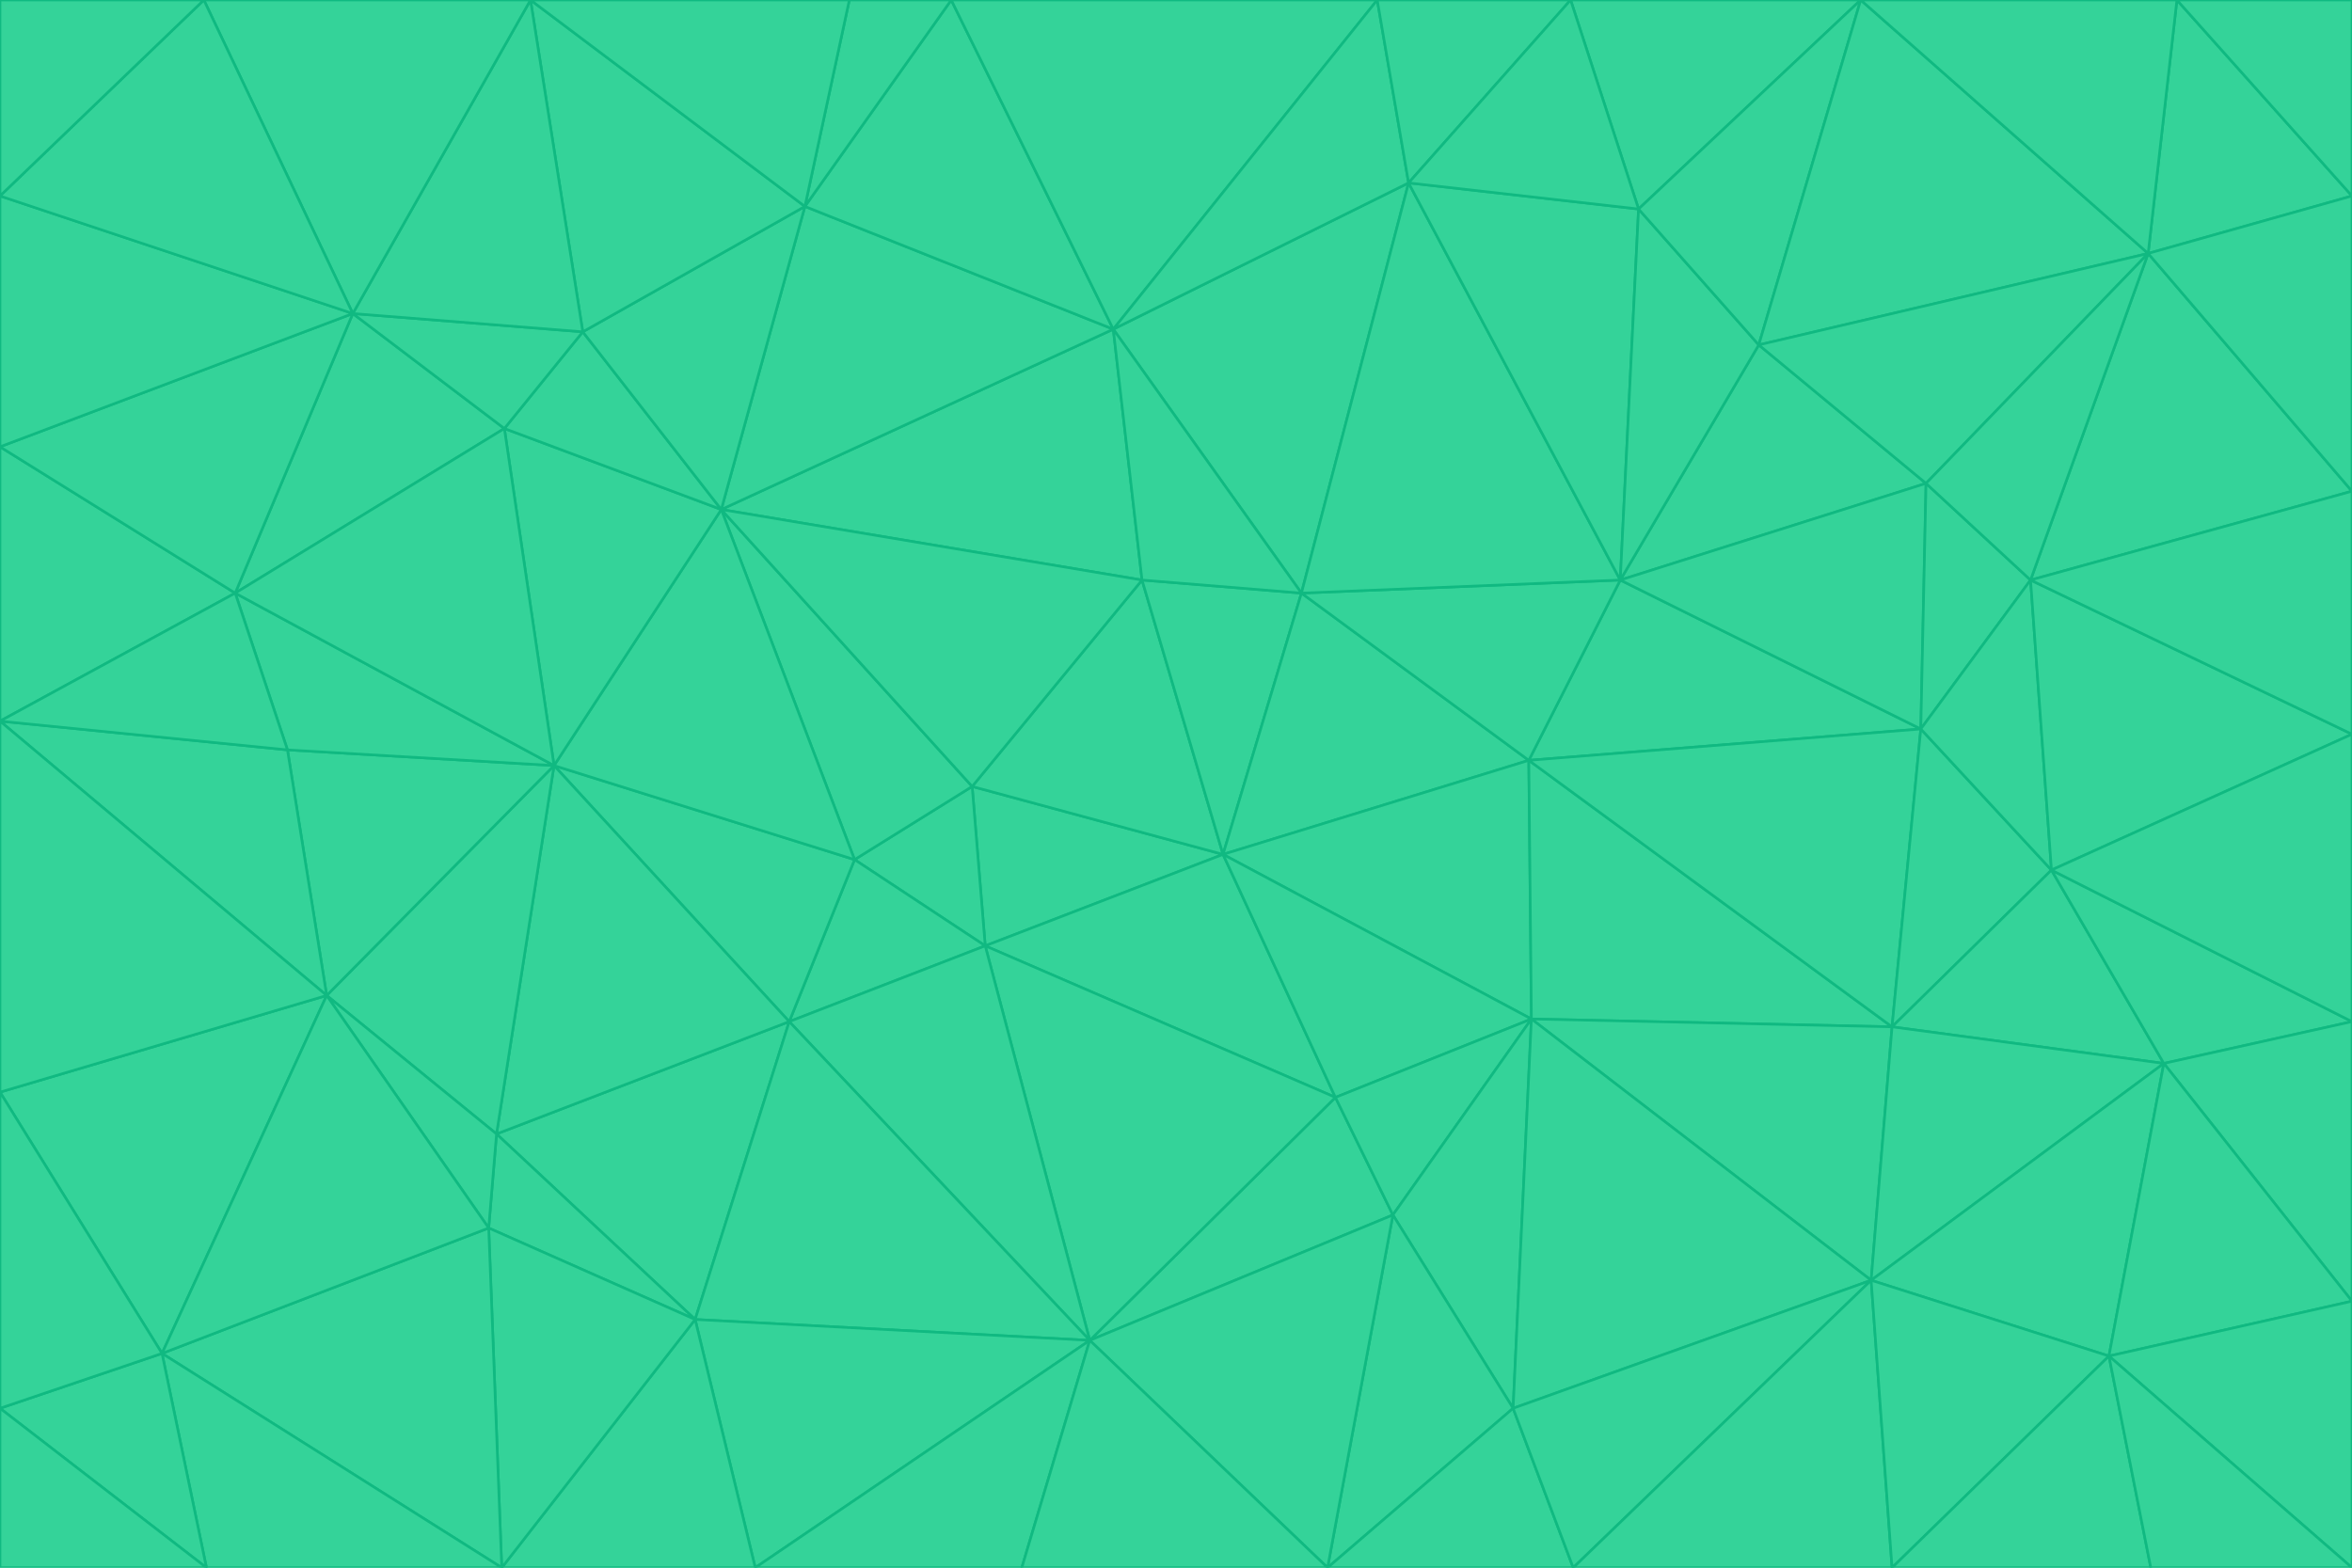 <svg id="visual" viewBox="0 0 900 600" width="900" height="600" xmlns="http://www.w3.org/2000/svg" xmlns:xlink="http://www.w3.org/1999/xlink" version="1.1"><g stroke-width="1" stroke-linejoin="bevel"><path d="M468 327L372 301L377 362Z" fill="#34d399" stroke="#10b981"></path><path d="M372 301L327 329L377 362Z" fill="#34d399" stroke="#10b981"></path><path d="M468 327L437 222L372 301Z" fill="#34d399" stroke="#10b981"></path><path d="M372 301L276 195L327 329Z" fill="#34d399" stroke="#10b981"></path><path d="M468 327L498 227L437 222Z" fill="#34d399" stroke="#10b981"></path><path d="M327 329L302 391L377 362Z" fill="#34d399" stroke="#10b981"></path><path d="M377 362L511 420L468 327Z" fill="#34d399" stroke="#10b981"></path><path d="M533 465L511 420L417 513Z" fill="#34d399" stroke="#10b981"></path><path d="M468 327L585 291L498 227Z" fill="#34d399" stroke="#10b981"></path><path d="M586 390L585 291L468 327Z" fill="#34d399" stroke="#10b981"></path><path d="M417 513L511 420L377 362Z" fill="#34d399" stroke="#10b981"></path><path d="M511 420L586 390L468 327Z" fill="#34d399" stroke="#10b981"></path><path d="M533 465L586 390L511 420Z" fill="#34d399" stroke="#10b981"></path><path d="M302 391L417 513L377 362Z" fill="#34d399" stroke="#10b981"></path><path d="M426 126L276 195L437 222Z" fill="#34d399" stroke="#10b981"></path><path d="M437 222L276 195L372 301Z" fill="#34d399" stroke="#10b981"></path><path d="M327 329L212 293L302 391Z" fill="#34d399" stroke="#10b981"></path><path d="M539 70L426 126L498 227Z" fill="#34d399" stroke="#10b981"></path><path d="M498 227L426 126L437 222Z" fill="#34d399" stroke="#10b981"></path><path d="M276 195L212 293L327 329Z" fill="#34d399" stroke="#10b981"></path><path d="M735 279L620 222L585 291Z" fill="#34d399" stroke="#10b981"></path><path d="M585 291L620 222L498 227Z" fill="#34d399" stroke="#10b981"></path><path d="M190 434L266 505L302 391Z" fill="#34d399" stroke="#10b981"></path><path d="M302 391L266 505L417 513Z" fill="#34d399" stroke="#10b981"></path><path d="M212 293L190 434L302 391Z" fill="#34d399" stroke="#10b981"></path><path d="M533 465L579 539L586 390Z" fill="#34d399" stroke="#10b981"></path><path d="M586 390L724 393L585 291Z" fill="#34d399" stroke="#10b981"></path><path d="M508 600L579 539L533 465Z" fill="#34d399" stroke="#10b981"></path><path d="M508 600L533 465L417 513Z" fill="#34d399" stroke="#10b981"></path><path d="M190 434L187 470L266 505Z" fill="#34d399" stroke="#10b981"></path><path d="M426 126L308 79L276 195Z" fill="#34d399" stroke="#10b981"></path><path d="M276 195L193 164L212 293Z" fill="#34d399" stroke="#10b981"></path><path d="M289 600L417 513L266 505Z" fill="#34d399" stroke="#10b981"></path><path d="M289 600L391 600L417 513Z" fill="#34d399" stroke="#10b981"></path><path d="M223 127L193 164L276 195Z" fill="#34d399" stroke="#10b981"></path><path d="M212 293L125 381L190 434Z" fill="#34d399" stroke="#10b981"></path><path d="M190 434L125 381L187 470Z" fill="#34d399" stroke="#10b981"></path><path d="M308 79L223 127L276 195Z" fill="#34d399" stroke="#10b981"></path><path d="M620 222L539 70L498 227Z" fill="#34d399" stroke="#10b981"></path><path d="M426 126L364 0L308 79Z" fill="#34d399" stroke="#10b981"></path><path d="M391 600L508 600L417 513Z" fill="#34d399" stroke="#10b981"></path><path d="M110 287L125 381L212 293Z" fill="#34d399" stroke="#10b981"></path><path d="M192 600L289 600L266 505Z" fill="#34d399" stroke="#10b981"></path><path d="M90 227L110 287L212 293Z" fill="#34d399" stroke="#10b981"></path><path d="M716 490L724 393L586 390Z" fill="#34d399" stroke="#10b981"></path><path d="M620 222L627 80L539 70Z" fill="#34d399" stroke="#10b981"></path><path d="M724 393L735 279L585 291Z" fill="#34d399" stroke="#10b981"></path><path d="M737 185L673 132L620 222Z" fill="#34d399" stroke="#10b981"></path><path d="M673 132L627 80L620 222Z" fill="#34d399" stroke="#10b981"></path><path d="M508 600L602 600L579 539Z" fill="#34d399" stroke="#10b981"></path><path d="M579 539L716 490L586 390Z" fill="#34d399" stroke="#10b981"></path><path d="M527 0L364 0L426 126Z" fill="#34d399" stroke="#10b981"></path><path d="M308 79L203 0L223 127Z" fill="#34d399" stroke="#10b981"></path><path d="M527 0L426 126L539 70Z" fill="#34d399" stroke="#10b981"></path><path d="M364 0L325 0L308 79Z" fill="#34d399" stroke="#10b981"></path><path d="M135 120L90 227L193 164Z" fill="#34d399" stroke="#10b981"></path><path d="M602 600L716 490L579 539Z" fill="#34d399" stroke="#10b981"></path><path d="M724 393L785 333L735 279Z" fill="#34d399" stroke="#10b981"></path><path d="M135 120L193 164L223 127Z" fill="#34d399" stroke="#10b981"></path><path d="M193 164L90 227L212 293Z" fill="#34d399" stroke="#10b981"></path><path d="M0 418L62 518L125 381Z" fill="#34d399" stroke="#10b981"></path><path d="M601 0L527 0L539 70Z" fill="#34d399" stroke="#10b981"></path><path d="M203 0L135 120L223 127Z" fill="#34d399" stroke="#10b981"></path><path d="M712 0L601 0L627 80Z" fill="#34d399" stroke="#10b981"></path><path d="M735 279L737 185L620 222Z" fill="#34d399" stroke="#10b981"></path><path d="M187 470L192 600L266 505Z" fill="#34d399" stroke="#10b981"></path><path d="M62 518L192 600L187 470Z" fill="#34d399" stroke="#10b981"></path><path d="M828 407L785 333L724 393Z" fill="#34d399" stroke="#10b981"></path><path d="M735 279L777 222L737 185Z" fill="#34d399" stroke="#10b981"></path><path d="M785 333L777 222L735 279Z" fill="#34d399" stroke="#10b981"></path><path d="M712 0L627 80L673 132Z" fill="#34d399" stroke="#10b981"></path><path d="M712 0L673 132L822 97Z" fill="#34d399" stroke="#10b981"></path><path d="M627 80L601 0L539 70Z" fill="#34d399" stroke="#10b981"></path><path d="M325 0L203 0L308 79Z" fill="#34d399" stroke="#10b981"></path><path d="M0 276L125 381L110 287Z" fill="#34d399" stroke="#10b981"></path><path d="M125 381L62 518L187 470Z" fill="#34d399" stroke="#10b981"></path><path d="M602 600L724 600L716 490Z" fill="#34d399" stroke="#10b981"></path><path d="M716 490L828 407L724 393Z" fill="#34d399" stroke="#10b981"></path><path d="M807 519L828 407L716 490Z" fill="#34d399" stroke="#10b981"></path><path d="M785 333L900 281L777 222Z" fill="#34d399" stroke="#10b981"></path><path d="M0 171L0 276L90 227Z" fill="#34d399" stroke="#10b981"></path><path d="M90 227L0 276L110 287Z" fill="#34d399" stroke="#10b981"></path><path d="M0 171L90 227L135 120Z" fill="#34d399" stroke="#10b981"></path><path d="M0 276L0 418L125 381Z" fill="#34d399" stroke="#10b981"></path><path d="M62 518L79 600L192 600Z" fill="#34d399" stroke="#10b981"></path><path d="M0 539L79 600L62 518Z" fill="#34d399" stroke="#10b981"></path><path d="M724 600L807 519L716 490Z" fill="#34d399" stroke="#10b981"></path><path d="M822 97L673 132L737 185Z" fill="#34d399" stroke="#10b981"></path><path d="M0 75L0 171L135 120Z" fill="#34d399" stroke="#10b981"></path><path d="M0 418L0 539L62 518Z" fill="#34d399" stroke="#10b981"></path><path d="M900 188L822 97L777 222Z" fill="#34d399" stroke="#10b981"></path><path d="M777 222L822 97L737 185Z" fill="#34d399" stroke="#10b981"></path><path d="M203 0L78 0L135 120Z" fill="#34d399" stroke="#10b981"></path><path d="M900 391L785 333L828 407Z" fill="#34d399" stroke="#10b981"></path><path d="M900 391L900 281L785 333Z" fill="#34d399" stroke="#10b981"></path><path d="M78 0L0 75L135 120Z" fill="#34d399" stroke="#10b981"></path><path d="M900 498L900 391L828 407Z" fill="#34d399" stroke="#10b981"></path><path d="M724 600L823 600L807 519Z" fill="#34d399" stroke="#10b981"></path><path d="M807 519L900 498L828 407Z" fill="#34d399" stroke="#10b981"></path><path d="M0 539L0 600L79 600Z" fill="#34d399" stroke="#10b981"></path><path d="M900 281L900 188L777 222Z" fill="#34d399" stroke="#10b981"></path><path d="M900 600L900 498L807 519Z" fill="#34d399" stroke="#10b981"></path><path d="M78 0L0 0L0 75Z" fill="#34d399" stroke="#10b981"></path><path d="M900 75L833 0L822 97Z" fill="#34d399" stroke="#10b981"></path><path d="M822 97L833 0L712 0Z" fill="#34d399" stroke="#10b981"></path><path d="M900 188L900 75L822 97Z" fill="#34d399" stroke="#10b981"></path><path d="M823 600L900 600L807 519Z" fill="#34d399" stroke="#10b981"></path><path d="M900 75L900 0L833 0Z" fill="#34d399" stroke="#10b981"></path></g></svg>